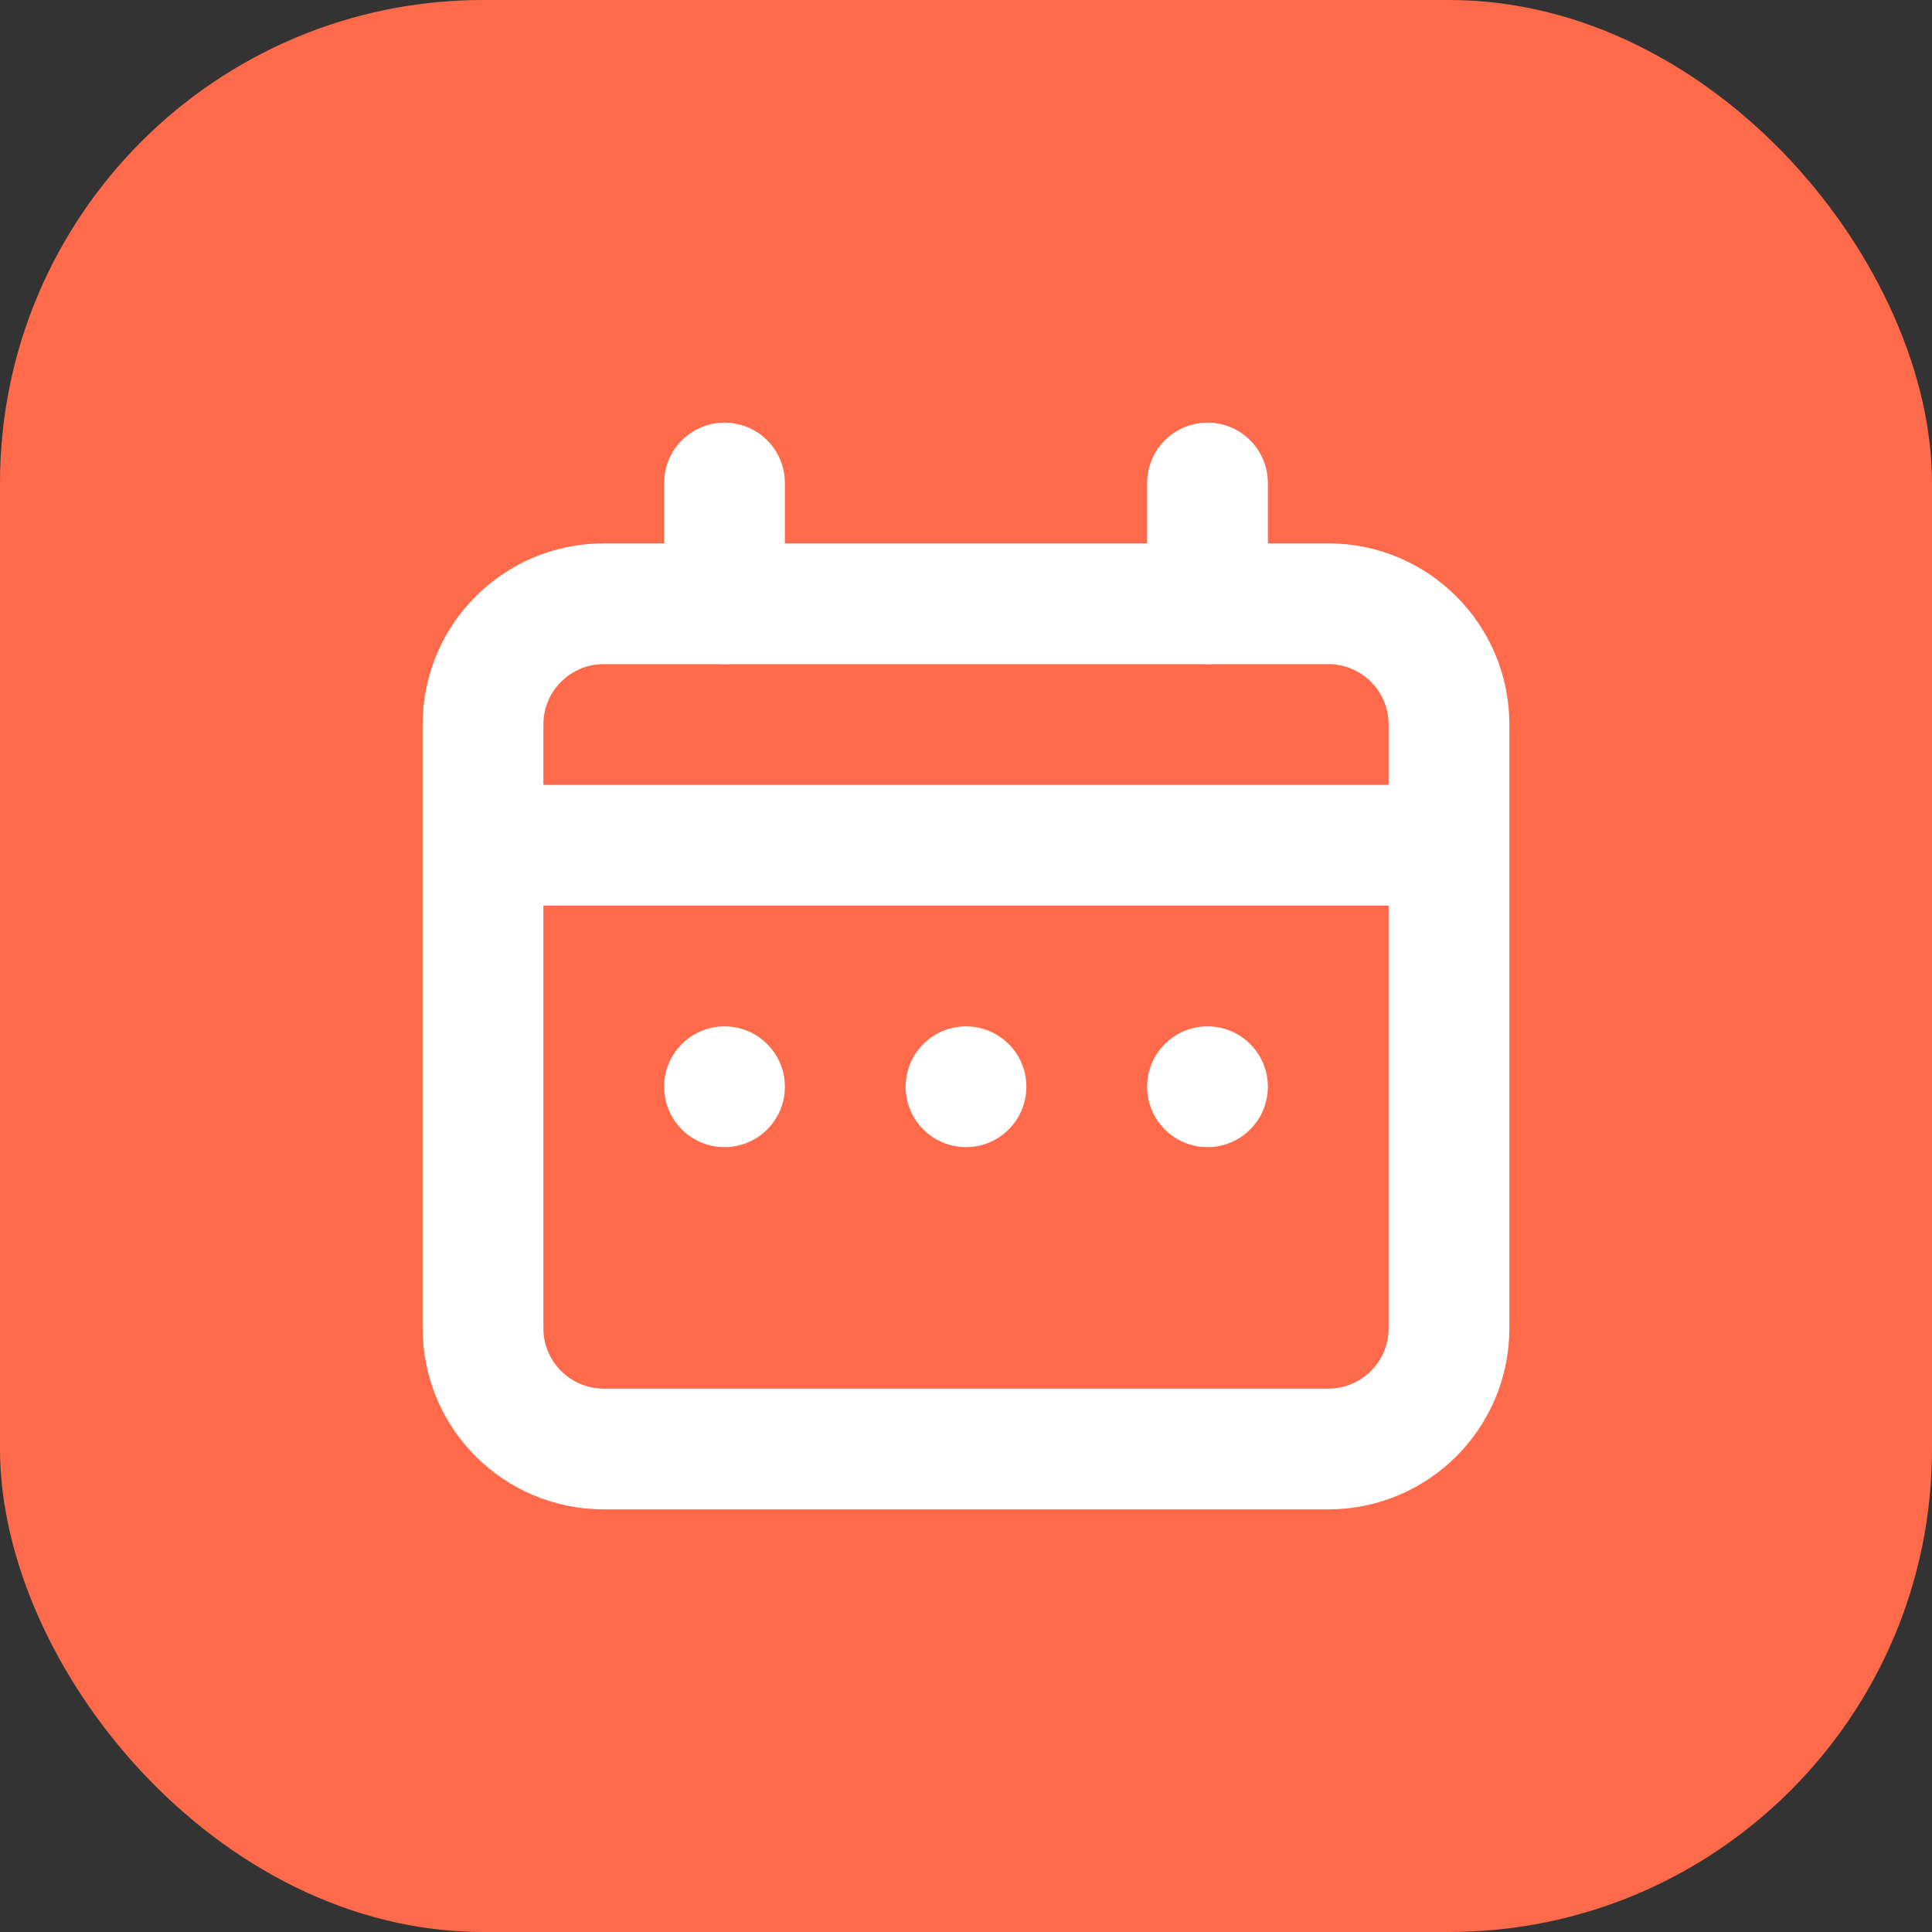 <svg width="32" height="32" viewBox="0 0 32 32" fill="none" xmlns="http://www.w3.org/2000/svg">
  <rect x="0" y="0" width="32" height="32" fill="#333333" stroke="none"/>
  <rect width="32" height="32" rx="8" fill="#FF6B4A"/>
  <path d="M8 12C8 10.895 8.895 10 10 10H22C23.105 10 24 10.895 24 12V22C24 23.105 23.105 24 22 24H10C8.895 24 8 23.105 8 22V12Z" stroke="white" stroke-width="2"/>
  <path d="M8 14H24" stroke="white" stroke-width="2"/>
  <path d="M12 10V8" stroke="white" stroke-width="2" stroke-linecap="round"/>
  <path d="M20 10V8" stroke="white" stroke-width="2" stroke-linecap="round"/>
  <circle cx="12" cy="18" r="1" fill="white"/>
  <circle cx="16" cy="18" r="1" fill="white"/>
  <circle cx="20" cy="18" r="1" fill="white"/>
</svg> 
